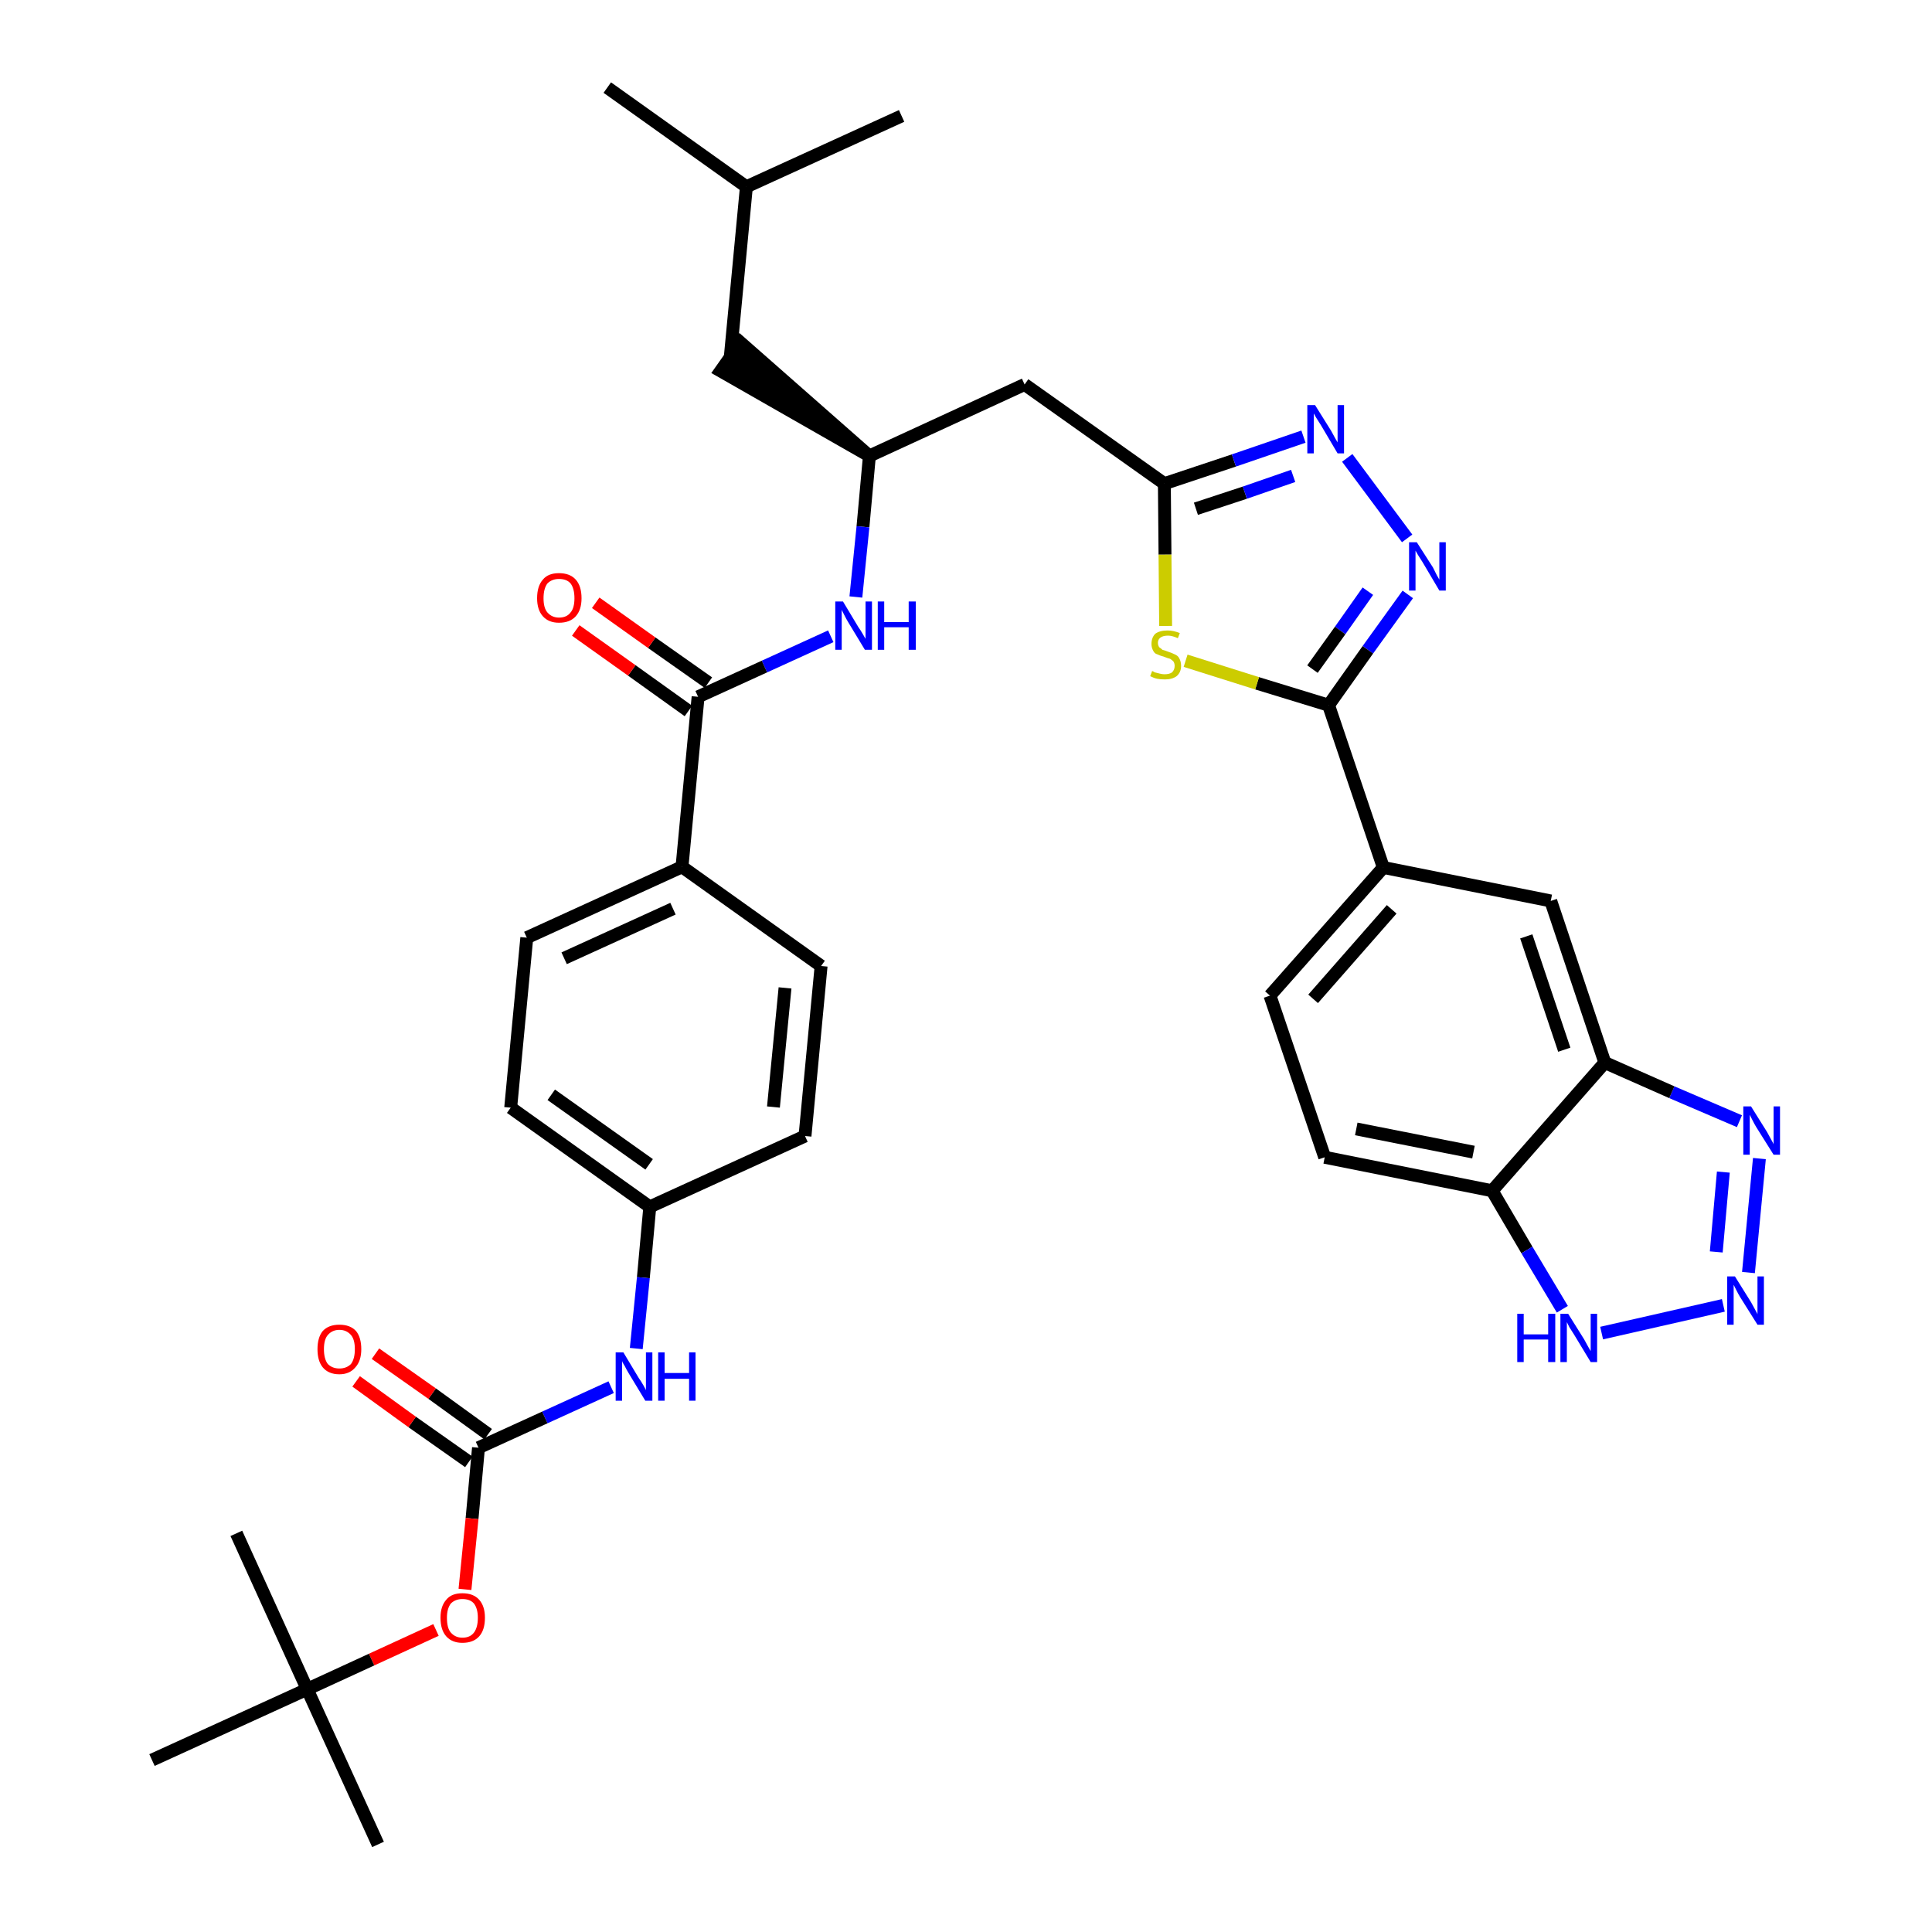 <?xml version='1.0' encoding='iso-8859-1'?>
<svg version='1.1' baseProfile='full'
              xmlns='http://www.w3.org/2000/svg'
                      xmlns:rdkit='http://www.rdkit.org/xml'
                      xmlns:xlink='http://www.w3.org/1999/xlink'
                  xml:space='preserve'
width='300px' height='300px' viewBox='0 0 300 300'>
<!-- END OF HEADER -->
<path class='bond-0 atom-0 atom-1' d='M 94.3,13.6 L 115.9,29.0' style='fill:none;fill-rule:evenodd;stroke:#000000;stroke-width:2.0px;stroke-linecap:butt;stroke-linejoin:miter;stroke-opacity:1' />
<path class='bond-1 atom-1 atom-2' d='M 115.9,29.0 L 140.0,18.0' style='fill:none;fill-rule:evenodd;stroke:#000000;stroke-width:2.0px;stroke-linecap:butt;stroke-linejoin:miter;stroke-opacity:1' />
<path class='bond-2 atom-1 atom-3' d='M 115.9,29.0 L 113.4,55.4' style='fill:none;fill-rule:evenodd;stroke:#000000;stroke-width:2.0px;stroke-linecap:butt;stroke-linejoin:miter;stroke-opacity:1' />
<path class='bond-3 atom-4 atom-3' d='M 135.0,70.8 L 115.0,53.2 L 111.9,57.6 Z' style='fill:#000000;fill-rule:evenodd;fill-opacity:1;stroke:#000000;stroke-width:2.0px;stroke-linecap:butt;stroke-linejoin:miter;stroke-opacity:1;' />
<path class='bond-4 atom-4 atom-5' d='M 135.0,70.8 L 159.1,59.7' style='fill:none;fill-rule:evenodd;stroke:#000000;stroke-width:2.0px;stroke-linecap:butt;stroke-linejoin:miter;stroke-opacity:1' />
<path class='bond-19 atom-4 atom-20' d='M 135.0,70.8 L 134.0,81.8' style='fill:none;fill-rule:evenodd;stroke:#000000;stroke-width:2.0px;stroke-linecap:butt;stroke-linejoin:miter;stroke-opacity:1' />
<path class='bond-19 atom-4 atom-20' d='M 134.0,81.8 L 132.9,92.7' style='fill:none;fill-rule:evenodd;stroke:#0000FF;stroke-width:2.0px;stroke-linecap:butt;stroke-linejoin:miter;stroke-opacity:1' />
<path class='bond-5 atom-5 atom-6' d='M 159.1,59.7 L 180.8,75.1' style='fill:none;fill-rule:evenodd;stroke:#000000;stroke-width:2.0px;stroke-linecap:butt;stroke-linejoin:miter;stroke-opacity:1' />
<path class='bond-6 atom-6 atom-7' d='M 180.8,75.1 L 191.6,71.5' style='fill:none;fill-rule:evenodd;stroke:#000000;stroke-width:2.0px;stroke-linecap:butt;stroke-linejoin:miter;stroke-opacity:1' />
<path class='bond-6 atom-6 atom-7' d='M 191.6,71.5 L 202.4,67.8' style='fill:none;fill-rule:evenodd;stroke:#0000FF;stroke-width:2.0px;stroke-linecap:butt;stroke-linejoin:miter;stroke-opacity:1' />
<path class='bond-6 atom-6 atom-7' d='M 185.7,79.0 L 193.3,76.5' style='fill:none;fill-rule:evenodd;stroke:#000000;stroke-width:2.0px;stroke-linecap:butt;stroke-linejoin:miter;stroke-opacity:1' />
<path class='bond-6 atom-6 atom-7' d='M 193.3,76.5 L 200.8,73.9' style='fill:none;fill-rule:evenodd;stroke:#0000FF;stroke-width:2.0px;stroke-linecap:butt;stroke-linejoin:miter;stroke-opacity:1' />
<path class='bond-36 atom-19 atom-6' d='M 181.0,97.2 L 180.9,86.1' style='fill:none;fill-rule:evenodd;stroke:#CCCC00;stroke-width:2.0px;stroke-linecap:butt;stroke-linejoin:miter;stroke-opacity:1' />
<path class='bond-36 atom-19 atom-6' d='M 180.9,86.1 L 180.8,75.1' style='fill:none;fill-rule:evenodd;stroke:#000000;stroke-width:2.0px;stroke-linecap:butt;stroke-linejoin:miter;stroke-opacity:1' />
<path class='bond-7 atom-7 atom-8' d='M 209.2,71.1 L 218.5,83.6' style='fill:none;fill-rule:evenodd;stroke:#0000FF;stroke-width:2.0px;stroke-linecap:butt;stroke-linejoin:miter;stroke-opacity:1' />
<path class='bond-8 atom-8 atom-9' d='M 218.6,92.3 L 212.4,100.9' style='fill:none;fill-rule:evenodd;stroke:#0000FF;stroke-width:2.0px;stroke-linecap:butt;stroke-linejoin:miter;stroke-opacity:1' />
<path class='bond-8 atom-8 atom-9' d='M 212.4,100.9 L 206.3,109.5' style='fill:none;fill-rule:evenodd;stroke:#000000;stroke-width:2.0px;stroke-linecap:butt;stroke-linejoin:miter;stroke-opacity:1' />
<path class='bond-8 atom-8 atom-9' d='M 212.4,91.8 L 208.1,97.9' style='fill:none;fill-rule:evenodd;stroke:#0000FF;stroke-width:2.0px;stroke-linecap:butt;stroke-linejoin:miter;stroke-opacity:1' />
<path class='bond-8 atom-8 atom-9' d='M 208.1,97.9 L 203.8,103.9' style='fill:none;fill-rule:evenodd;stroke:#000000;stroke-width:2.0px;stroke-linecap:butt;stroke-linejoin:miter;stroke-opacity:1' />
<path class='bond-9 atom-9 atom-10' d='M 206.3,109.5 L 214.8,134.7' style='fill:none;fill-rule:evenodd;stroke:#000000;stroke-width:2.0px;stroke-linecap:butt;stroke-linejoin:miter;stroke-opacity:1' />
<path class='bond-18 atom-9 atom-19' d='M 206.3,109.5 L 195.2,106.1' style='fill:none;fill-rule:evenodd;stroke:#000000;stroke-width:2.0px;stroke-linecap:butt;stroke-linejoin:miter;stroke-opacity:1' />
<path class='bond-18 atom-9 atom-19' d='M 195.2,106.1 L 184.1,102.6' style='fill:none;fill-rule:evenodd;stroke:#CCCC00;stroke-width:2.0px;stroke-linecap:butt;stroke-linejoin:miter;stroke-opacity:1' />
<path class='bond-10 atom-10 atom-11' d='M 214.8,134.7 L 197.2,154.6' style='fill:none;fill-rule:evenodd;stroke:#000000;stroke-width:2.0px;stroke-linecap:butt;stroke-linejoin:miter;stroke-opacity:1' />
<path class='bond-10 atom-10 atom-11' d='M 216.1,141.2 L 203.9,155.1' style='fill:none;fill-rule:evenodd;stroke:#000000;stroke-width:2.0px;stroke-linecap:butt;stroke-linejoin:miter;stroke-opacity:1' />
<path class='bond-38 atom-18 atom-10' d='M 240.8,139.9 L 214.8,134.7' style='fill:none;fill-rule:evenodd;stroke:#000000;stroke-width:2.0px;stroke-linecap:butt;stroke-linejoin:miter;stroke-opacity:1' />
<path class='bond-11 atom-11 atom-12' d='M 197.2,154.6 L 205.7,179.7' style='fill:none;fill-rule:evenodd;stroke:#000000;stroke-width:2.0px;stroke-linecap:butt;stroke-linejoin:miter;stroke-opacity:1' />
<path class='bond-12 atom-12 atom-13' d='M 205.7,179.7 L 231.7,184.9' style='fill:none;fill-rule:evenodd;stroke:#000000;stroke-width:2.0px;stroke-linecap:butt;stroke-linejoin:miter;stroke-opacity:1' />
<path class='bond-12 atom-12 atom-13' d='M 210.6,175.3 L 228.8,178.9' style='fill:none;fill-rule:evenodd;stroke:#000000;stroke-width:2.0px;stroke-linecap:butt;stroke-linejoin:miter;stroke-opacity:1' />
<path class='bond-13 atom-13 atom-14' d='M 231.7,184.9 L 237.1,194.1' style='fill:none;fill-rule:evenodd;stroke:#000000;stroke-width:2.0px;stroke-linecap:butt;stroke-linejoin:miter;stroke-opacity:1' />
<path class='bond-13 atom-13 atom-14' d='M 237.1,194.1 L 242.6,203.3' style='fill:none;fill-rule:evenodd;stroke:#0000FF;stroke-width:2.0px;stroke-linecap:butt;stroke-linejoin:miter;stroke-opacity:1' />
<path class='bond-39 atom-17 atom-13' d='M 249.2,165.0 L 231.7,184.9' style='fill:none;fill-rule:evenodd;stroke:#000000;stroke-width:2.0px;stroke-linecap:butt;stroke-linejoin:miter;stroke-opacity:1' />
<path class='bond-14 atom-14 atom-15' d='M 248.7,207.0 L 267.6,202.7' style='fill:none;fill-rule:evenodd;stroke:#0000FF;stroke-width:2.0px;stroke-linecap:butt;stroke-linejoin:miter;stroke-opacity:1' />
<path class='bond-15 atom-15 atom-16' d='M 271.5,197.6 L 273.2,179.9' style='fill:none;fill-rule:evenodd;stroke:#0000FF;stroke-width:2.0px;stroke-linecap:butt;stroke-linejoin:miter;stroke-opacity:1' />
<path class='bond-15 atom-15 atom-16' d='M 266.5,194.4 L 267.6,182.0' style='fill:none;fill-rule:evenodd;stroke:#0000FF;stroke-width:2.0px;stroke-linecap:butt;stroke-linejoin:miter;stroke-opacity:1' />
<path class='bond-16 atom-16 atom-17' d='M 270.1,174.1 L 259.6,169.6' style='fill:none;fill-rule:evenodd;stroke:#0000FF;stroke-width:2.0px;stroke-linecap:butt;stroke-linejoin:miter;stroke-opacity:1' />
<path class='bond-16 atom-16 atom-17' d='M 259.6,169.6 L 249.2,165.0' style='fill:none;fill-rule:evenodd;stroke:#000000;stroke-width:2.0px;stroke-linecap:butt;stroke-linejoin:miter;stroke-opacity:1' />
<path class='bond-17 atom-17 atom-18' d='M 249.2,165.0 L 240.8,139.9' style='fill:none;fill-rule:evenodd;stroke:#000000;stroke-width:2.0px;stroke-linecap:butt;stroke-linejoin:miter;stroke-opacity:1' />
<path class='bond-17 atom-17 atom-18' d='M 242.9,163.0 L 237.0,145.4' style='fill:none;fill-rule:evenodd;stroke:#000000;stroke-width:2.0px;stroke-linecap:butt;stroke-linejoin:miter;stroke-opacity:1' />
<path class='bond-20 atom-20 atom-21' d='M 129.0,98.8 L 118.7,103.5' style='fill:none;fill-rule:evenodd;stroke:#0000FF;stroke-width:2.0px;stroke-linecap:butt;stroke-linejoin:miter;stroke-opacity:1' />
<path class='bond-20 atom-20 atom-21' d='M 118.7,103.5 L 108.4,108.2' style='fill:none;fill-rule:evenodd;stroke:#000000;stroke-width:2.0px;stroke-linecap:butt;stroke-linejoin:miter;stroke-opacity:1' />
<path class='bond-21 atom-21 atom-22' d='M 110.0,106.0 L 101.2,99.8' style='fill:none;fill-rule:evenodd;stroke:#000000;stroke-width:2.0px;stroke-linecap:butt;stroke-linejoin:miter;stroke-opacity:1' />
<path class='bond-21 atom-21 atom-22' d='M 101.2,99.8 L 92.5,93.6' style='fill:none;fill-rule:evenodd;stroke:#FF0000;stroke-width:2.0px;stroke-linecap:butt;stroke-linejoin:miter;stroke-opacity:1' />
<path class='bond-21 atom-21 atom-22' d='M 106.9,110.4 L 98.1,104.1' style='fill:none;fill-rule:evenodd;stroke:#000000;stroke-width:2.0px;stroke-linecap:butt;stroke-linejoin:miter;stroke-opacity:1' />
<path class='bond-21 atom-21 atom-22' d='M 98.1,104.1 L 89.4,97.9' style='fill:none;fill-rule:evenodd;stroke:#FF0000;stroke-width:2.0px;stroke-linecap:butt;stroke-linejoin:miter;stroke-opacity:1' />
<path class='bond-22 atom-21 atom-23' d='M 108.4,108.2 L 105.9,134.6' style='fill:none;fill-rule:evenodd;stroke:#000000;stroke-width:2.0px;stroke-linecap:butt;stroke-linejoin:miter;stroke-opacity:1' />
<path class='bond-23 atom-23 atom-24' d='M 105.9,134.6 L 81.8,145.6' style='fill:none;fill-rule:evenodd;stroke:#000000;stroke-width:2.0px;stroke-linecap:butt;stroke-linejoin:miter;stroke-opacity:1' />
<path class='bond-23 atom-23 atom-24' d='M 104.5,141.1 L 87.6,148.8' style='fill:none;fill-rule:evenodd;stroke:#000000;stroke-width:2.0px;stroke-linecap:butt;stroke-linejoin:miter;stroke-opacity:1' />
<path class='bond-37 atom-36 atom-23' d='M 127.5,150.0 L 105.9,134.6' style='fill:none;fill-rule:evenodd;stroke:#000000;stroke-width:2.0px;stroke-linecap:butt;stroke-linejoin:miter;stroke-opacity:1' />
<path class='bond-24 atom-24 atom-25' d='M 81.8,145.6 L 79.3,172.0' style='fill:none;fill-rule:evenodd;stroke:#000000;stroke-width:2.0px;stroke-linecap:butt;stroke-linejoin:miter;stroke-opacity:1' />
<path class='bond-25 atom-25 atom-26' d='M 79.3,172.0 L 100.9,187.4' style='fill:none;fill-rule:evenodd;stroke:#000000;stroke-width:2.0px;stroke-linecap:butt;stroke-linejoin:miter;stroke-opacity:1' />
<path class='bond-25 atom-25 atom-26' d='M 85.6,170.0 L 100.8,180.8' style='fill:none;fill-rule:evenodd;stroke:#000000;stroke-width:2.0px;stroke-linecap:butt;stroke-linejoin:miter;stroke-opacity:1' />
<path class='bond-26 atom-26 atom-27' d='M 100.9,187.4 L 99.9,198.4' style='fill:none;fill-rule:evenodd;stroke:#000000;stroke-width:2.0px;stroke-linecap:butt;stroke-linejoin:miter;stroke-opacity:1' />
<path class='bond-26 atom-26 atom-27' d='M 99.9,198.4 L 98.8,209.4' style='fill:none;fill-rule:evenodd;stroke:#0000FF;stroke-width:2.0px;stroke-linecap:butt;stroke-linejoin:miter;stroke-opacity:1' />
<path class='bond-34 atom-26 atom-35' d='M 100.9,187.4 L 125.0,176.4' style='fill:none;fill-rule:evenodd;stroke:#000000;stroke-width:2.0px;stroke-linecap:butt;stroke-linejoin:miter;stroke-opacity:1' />
<path class='bond-27 atom-27 atom-28' d='M 94.9,215.4 L 84.6,220.1' style='fill:none;fill-rule:evenodd;stroke:#0000FF;stroke-width:2.0px;stroke-linecap:butt;stroke-linejoin:miter;stroke-opacity:1' />
<path class='bond-27 atom-27 atom-28' d='M 84.6,220.1 L 74.3,224.8' style='fill:none;fill-rule:evenodd;stroke:#000000;stroke-width:2.0px;stroke-linecap:butt;stroke-linejoin:miter;stroke-opacity:1' />
<path class='bond-28 atom-28 atom-29' d='M 75.8,222.7 L 67.1,216.4' style='fill:none;fill-rule:evenodd;stroke:#000000;stroke-width:2.0px;stroke-linecap:butt;stroke-linejoin:miter;stroke-opacity:1' />
<path class='bond-28 atom-28 atom-29' d='M 67.1,216.4 L 58.3,210.2' style='fill:none;fill-rule:evenodd;stroke:#FF0000;stroke-width:2.0px;stroke-linecap:butt;stroke-linejoin:miter;stroke-opacity:1' />
<path class='bond-28 atom-28 atom-29' d='M 72.8,227.0 L 64.0,220.8' style='fill:none;fill-rule:evenodd;stroke:#000000;stroke-width:2.0px;stroke-linecap:butt;stroke-linejoin:miter;stroke-opacity:1' />
<path class='bond-28 atom-28 atom-29' d='M 64.0,220.8 L 55.3,214.5' style='fill:none;fill-rule:evenodd;stroke:#FF0000;stroke-width:2.0px;stroke-linecap:butt;stroke-linejoin:miter;stroke-opacity:1' />
<path class='bond-29 atom-28 atom-30' d='M 74.3,224.8 L 73.3,235.8' style='fill:none;fill-rule:evenodd;stroke:#000000;stroke-width:2.0px;stroke-linecap:butt;stroke-linejoin:miter;stroke-opacity:1' />
<path class='bond-29 atom-28 atom-30' d='M 73.3,235.8 L 72.2,246.8' style='fill:none;fill-rule:evenodd;stroke:#FF0000;stroke-width:2.0px;stroke-linecap:butt;stroke-linejoin:miter;stroke-opacity:1' />
<path class='bond-30 atom-30 atom-31' d='M 67.7,253.1 L 57.7,257.7' style='fill:none;fill-rule:evenodd;stroke:#FF0000;stroke-width:2.0px;stroke-linecap:butt;stroke-linejoin:miter;stroke-opacity:1' />
<path class='bond-30 atom-30 atom-31' d='M 57.7,257.7 L 47.7,262.3' style='fill:none;fill-rule:evenodd;stroke:#000000;stroke-width:2.0px;stroke-linecap:butt;stroke-linejoin:miter;stroke-opacity:1' />
<path class='bond-31 atom-31 atom-32' d='M 47.7,262.3 L 58.7,286.4' style='fill:none;fill-rule:evenodd;stroke:#000000;stroke-width:2.0px;stroke-linecap:butt;stroke-linejoin:miter;stroke-opacity:1' />
<path class='bond-32 atom-31 atom-33' d='M 47.7,262.3 L 36.7,238.1' style='fill:none;fill-rule:evenodd;stroke:#000000;stroke-width:2.0px;stroke-linecap:butt;stroke-linejoin:miter;stroke-opacity:1' />
<path class='bond-33 atom-31 atom-34' d='M 47.7,262.3 L 23.6,273.3' style='fill:none;fill-rule:evenodd;stroke:#000000;stroke-width:2.0px;stroke-linecap:butt;stroke-linejoin:miter;stroke-opacity:1' />
<path class='bond-35 atom-35 atom-36' d='M 125.0,176.4 L 127.5,150.0' style='fill:none;fill-rule:evenodd;stroke:#000000;stroke-width:2.0px;stroke-linecap:butt;stroke-linejoin:miter;stroke-opacity:1' />
<path class='bond-35 atom-35 atom-36' d='M 120.1,171.9 L 121.9,153.4' style='fill:none;fill-rule:evenodd;stroke:#000000;stroke-width:2.0px;stroke-linecap:butt;stroke-linejoin:miter;stroke-opacity:1' />
<path  class='atom-7' d='M 204.2 62.9
L 206.7 66.9
Q 206.9 67.3, 207.3 68.0
Q 207.7 68.7, 207.7 68.7
L 207.7 62.9
L 208.7 62.9
L 208.7 70.4
L 207.7 70.4
L 205.1 66.0
Q 204.8 65.5, 204.4 64.9
Q 204.1 64.4, 204.0 64.2
L 204.0 70.4
L 203.0 70.4
L 203.0 62.9
L 204.2 62.9
' fill='#0000FF'/>
<path  class='atom-8' d='M 220.0 84.2
L 222.5 88.1
Q 222.7 88.5, 223.1 89.3
Q 223.5 90.0, 223.5 90.0
L 223.5 84.2
L 224.5 84.2
L 224.5 91.7
L 223.5 91.7
L 220.9 87.3
Q 220.6 86.8, 220.2 86.2
Q 219.9 85.7, 219.8 85.5
L 219.8 91.7
L 218.8 91.7
L 218.8 84.2
L 220.0 84.2
' fill='#0000FF'/>
<path  class='atom-14' d='M 235.6 204.0
L 236.6 204.0
L 236.6 207.2
L 240.4 207.2
L 240.4 204.0
L 241.5 204.0
L 241.5 211.5
L 240.4 211.5
L 240.4 208.0
L 236.6 208.0
L 236.6 211.5
L 235.6 211.5
L 235.6 204.0
' fill='#0000FF'/>
<path  class='atom-14' d='M 243.5 204.0
L 246.0 208.0
Q 246.2 208.4, 246.6 209.1
Q 247.0 209.8, 247.0 209.8
L 247.0 204.0
L 248.0 204.0
L 248.0 211.5
L 247.0 211.5
L 244.4 207.2
Q 244.1 206.7, 243.7 206.1
Q 243.4 205.5, 243.3 205.3
L 243.3 211.5
L 242.3 211.5
L 242.3 204.0
L 243.5 204.0
' fill='#0000FF'/>
<path  class='atom-15' d='M 269.4 198.2
L 271.9 202.2
Q 272.1 202.6, 272.5 203.3
Q 272.9 204.0, 272.9 204.1
L 272.9 198.2
L 273.9 198.2
L 273.9 205.7
L 272.9 205.7
L 270.2 201.4
Q 269.9 200.9, 269.6 200.3
Q 269.3 199.7, 269.2 199.5
L 269.2 205.7
L 268.2 205.7
L 268.2 198.2
L 269.4 198.2
' fill='#0000FF'/>
<path  class='atom-16' d='M 271.9 171.8
L 274.4 175.8
Q 274.6 176.2, 275.0 176.9
Q 275.4 177.6, 275.4 177.7
L 275.4 171.8
L 276.4 171.8
L 276.4 179.3
L 275.4 179.3
L 272.7 175.0
Q 272.4 174.5, 272.1 173.9
Q 271.8 173.3, 271.7 173.1
L 271.7 179.3
L 270.7 179.3
L 270.7 171.8
L 271.9 171.8
' fill='#0000FF'/>
<path  class='atom-19' d='M 178.9 104.2
Q 179.0 104.2, 179.3 104.4
Q 179.7 104.5, 180.1 104.6
Q 180.5 104.7, 180.8 104.7
Q 181.6 104.7, 182.0 104.4
Q 182.4 104.0, 182.4 103.4
Q 182.4 103.0, 182.2 102.7
Q 182.0 102.5, 181.7 102.3
Q 181.3 102.2, 180.8 102.0
Q 180.1 101.8, 179.7 101.6
Q 179.3 101.5, 179.1 101.1
Q 178.8 100.6, 178.8 100.0
Q 178.8 99.0, 179.4 98.4
Q 180.1 97.9, 181.3 97.9
Q 182.2 97.9, 183.2 98.3
L 182.9 99.1
Q 182.0 98.7, 181.4 98.7
Q 180.6 98.7, 180.2 99.0
Q 179.8 99.3, 179.8 99.8
Q 179.8 100.2, 180.0 100.5
Q 180.3 100.7, 180.5 100.9
Q 180.9 101.0, 181.4 101.2
Q 182.0 101.4, 182.4 101.6
Q 182.9 101.8, 183.1 102.2
Q 183.4 102.7, 183.4 103.4
Q 183.4 104.4, 182.7 105.0
Q 182.0 105.5, 180.9 105.5
Q 180.2 105.5, 179.7 105.4
Q 179.2 105.3, 178.6 105.0
L 178.9 104.2
' fill='#CCCC00'/>
<path  class='atom-20' d='M 130.9 93.4
L 133.3 97.4
Q 133.6 97.8, 134.0 98.5
Q 134.4 99.2, 134.4 99.2
L 134.4 93.4
L 135.4 93.4
L 135.4 100.9
L 134.3 100.9
L 131.7 96.6
Q 131.4 96.1, 131.1 95.5
Q 130.8 94.9, 130.7 94.7
L 130.7 100.9
L 129.7 100.9
L 129.7 93.4
L 130.9 93.4
' fill='#0000FF'/>
<path  class='atom-20' d='M 136.3 93.4
L 137.3 93.4
L 137.3 96.6
L 141.1 96.6
L 141.1 93.4
L 142.2 93.4
L 142.2 100.9
L 141.1 100.9
L 141.1 97.4
L 137.3 97.4
L 137.3 100.9
L 136.3 100.9
L 136.3 93.4
' fill='#0000FF'/>
<path  class='atom-22' d='M 83.4 92.9
Q 83.4 91.0, 84.3 90.0
Q 85.1 89.0, 86.8 89.0
Q 88.5 89.0, 89.4 90.0
Q 90.3 91.0, 90.3 92.9
Q 90.3 94.7, 89.4 95.7
Q 88.5 96.7, 86.8 96.7
Q 85.2 96.7, 84.3 95.7
Q 83.4 94.7, 83.4 92.9
M 86.8 95.9
Q 88.0 95.9, 88.6 95.1
Q 89.2 94.4, 89.2 92.9
Q 89.2 91.4, 88.6 90.6
Q 88.0 89.9, 86.8 89.9
Q 85.7 89.9, 85.0 90.6
Q 84.4 91.4, 84.4 92.9
Q 84.4 94.4, 85.0 95.1
Q 85.7 95.9, 86.8 95.9
' fill='#FF0000'/>
<path  class='atom-27' d='M 96.8 210.0
L 99.2 214.0
Q 99.5 214.4, 99.9 215.1
Q 100.3 215.8, 100.3 215.9
L 100.3 210.0
L 101.3 210.0
L 101.3 217.5
L 100.2 217.5
L 97.6 213.2
Q 97.3 212.7, 97.0 212.1
Q 96.6 211.5, 96.6 211.3
L 96.6 217.5
L 95.6 217.5
L 95.6 210.0
L 96.8 210.0
' fill='#0000FF'/>
<path  class='atom-27' d='M 102.2 210.0
L 103.2 210.0
L 103.2 213.2
L 107.0 213.2
L 107.0 210.0
L 108.0 210.0
L 108.0 217.5
L 107.0 217.5
L 107.0 214.1
L 103.2 214.1
L 103.2 217.5
L 102.2 217.5
L 102.2 210.0
' fill='#0000FF'/>
<path  class='atom-29' d='M 49.3 209.5
Q 49.3 207.7, 50.1 206.7
Q 51.0 205.7, 52.7 205.7
Q 54.4 205.7, 55.3 206.7
Q 56.1 207.7, 56.1 209.5
Q 56.1 211.3, 55.2 212.3
Q 54.3 213.4, 52.7 213.4
Q 51.0 213.4, 50.1 212.3
Q 49.3 211.3, 49.3 209.5
M 52.7 212.5
Q 53.8 212.5, 54.5 211.8
Q 55.1 211.0, 55.1 209.5
Q 55.1 208.0, 54.5 207.3
Q 53.8 206.5, 52.7 206.5
Q 51.6 206.5, 50.9 207.3
Q 50.3 208.0, 50.3 209.5
Q 50.3 211.0, 50.9 211.8
Q 51.6 212.5, 52.7 212.5
' fill='#FF0000'/>
<path  class='atom-30' d='M 68.4 251.2
Q 68.4 249.4, 69.3 248.4
Q 70.1 247.4, 71.8 247.4
Q 73.5 247.4, 74.4 248.4
Q 75.3 249.4, 75.3 251.2
Q 75.3 253.1, 74.4 254.1
Q 73.5 255.1, 71.8 255.1
Q 70.2 255.1, 69.3 254.1
Q 68.4 253.1, 68.4 251.2
M 71.8 254.3
Q 73.0 254.3, 73.6 253.5
Q 74.2 252.7, 74.2 251.2
Q 74.2 249.8, 73.6 249.0
Q 73.0 248.3, 71.8 248.3
Q 70.7 248.3, 70.0 249.0
Q 69.4 249.8, 69.4 251.2
Q 69.4 252.8, 70.0 253.5
Q 70.7 254.3, 71.8 254.3
' fill='#FF0000'/>
</svg>
